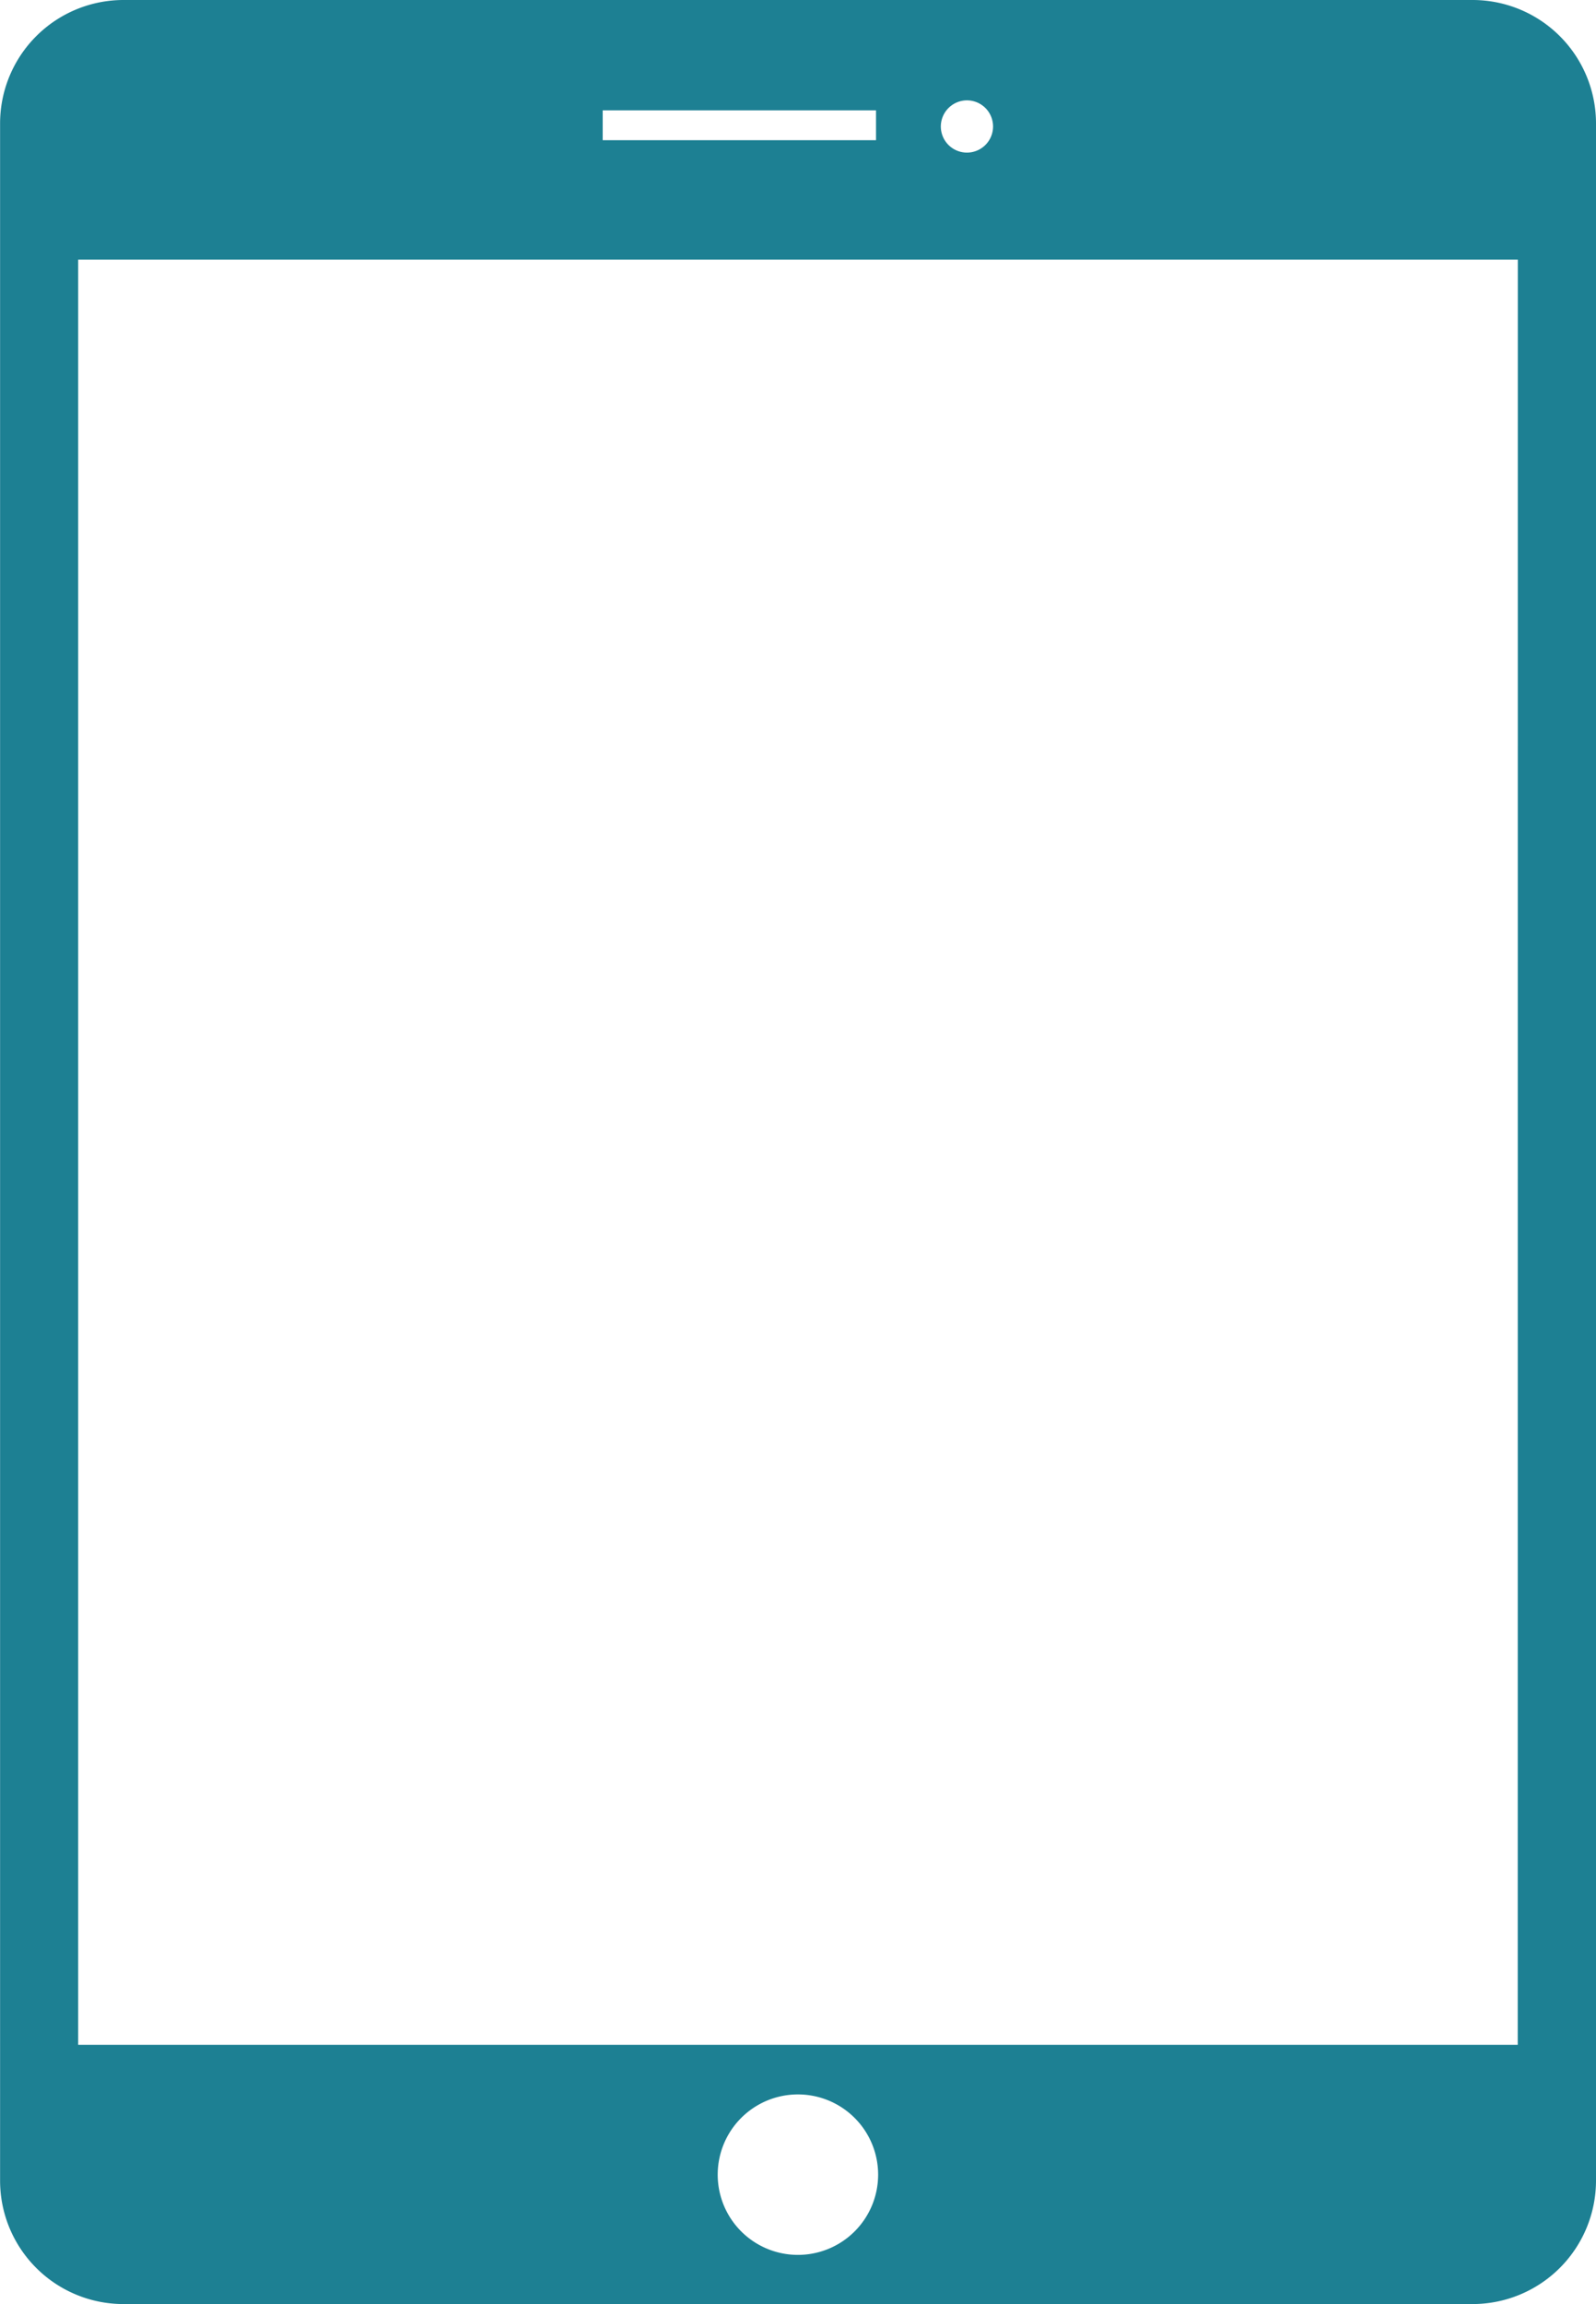 <svg id="Layer_1" data-name="Layer 1" xmlns="http://www.w3.org/2000/svg" viewBox="0 0 196.78 284.01"><defs><style>.cls-1{fill:#1d8093;}</style></defs><title>tablet</title><path class="cls-1" d="M653.71,237H487.37a15.22,15.22,0,0,0-15.21,15.22V505.79A15.21,15.21,0,0,0,487.37,521H653.71a15.22,15.22,0,0,0,15.22-15.22V252.22A15.22,15.22,0,0,0,653.71,237m-62.34,12.37a3.22,3.22,0,1,1-3.22,3.21,3.23,3.23,0,0,1,3.22-3.21m-44.91,1.23h33.7v3.68h-33.7Zm24.07,264.34a9.89,9.89,0,1,1,9.89-9.89,9.89,9.89,0,0,1-9.89,9.89m88.75-25.89H481.79V269h177.5Z" transform="translate(-472.15 -237)"/></svg>